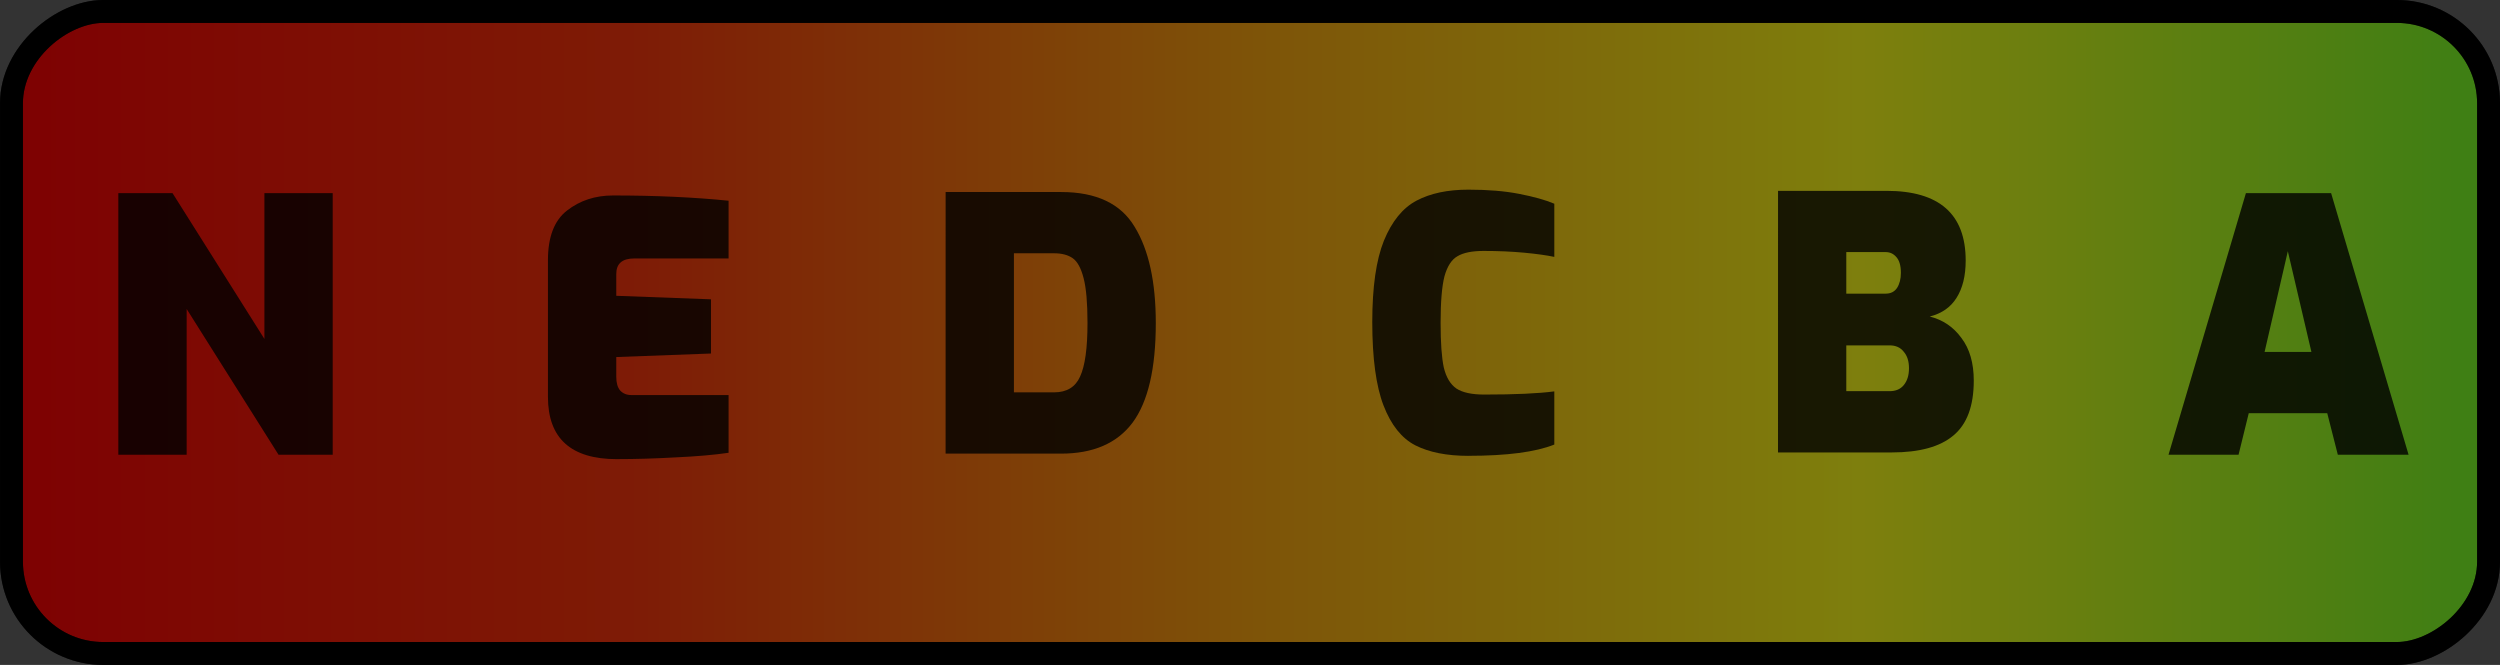<?xml version="1.0" encoding="UTF-8" standalone="no"?>
<!-- Created with Inkscape (http://www.inkscape.org/) -->

<svg
   width="80.159mm"
   height="21.321mm"
   viewBox="0 0 80.159 21.321"
   version="1.1"
   id="svg4488"
   inkscape:version="1.4 (e7c3feb100, 2024-10-09)"
   sodipodi:docname="grades-h-dark.svg"
   xmlns:inkscape="http://www.inkscape.org/namespaces/inkscape"
   xmlns:sodipodi="http://sodipodi.sourceforge.net/DTD/sodipodi-0.dtd"
   xmlns:xlink="http://www.w3.org/1999/xlink"
   xmlns="http://www.w3.org/2000/svg"
   xmlns:svg="http://www.w3.org/2000/svg"
   xmlns:rdf="http://www.w3.org/1999/02/22-rdf-syntax-ns#"
   xmlns:cc="http://creativecommons.org/ns#"
   xmlns:dc="http://purl.org/dc/elements/1.1/">
  <rect x="0" y="0" width="80.159" height="21.321" fill="#333333" stroke="none"/>
  <defs
     id="defs4482">
    <linearGradient
       id="linearGradient1"
       inkscape:collect="always">
      <stop
         style="stop-color:#7aff29;stop-opacity:1;"
         offset="0"
         id="stop1" />
      <stop
         style="stop-color:#fcff1a;stop-opacity:1;"
         offset="0.252"
         id="stop3" />
      <stop
         style="stop-color:#fda811;stop-opacity:1;"
         offset="0.497"
         id="stop4" />
      <stop
         style="stop-color:#fd380c;stop-opacity:1;"
         offset="0.746"
         id="stop5" />
      <stop
         style="stop-color:#fd0205;stop-opacity:1;"
         offset="1"
         id="stop6" />
    </linearGradient>
    <linearGradient
       inkscape:collect="always"
       xlink:href="#linearGradient1"
       id="linearGradient2"
       x1="47.625"
       y1="5.292"
       x2="47.625"
       y2="100.609"
       gradientUnits="userSpaceOnUse"
       gradientTransform="matrix(0.648,0,0,0.833,27.33,-91.961)" />
  </defs>
  <sodipodi:namedview
     id="base"
     pagecolor="#ffffff"
     bordercolor="#666666"
     borderopacity="1.0"
     inkscape:pageopacity="0.0"
     inkscape:pageshadow="2"
     inkscape:zoom="1.4"
     inkscape:cx="172.85714"
     inkscape:cy="69.642857"
     inkscape:document-units="mm"
     inkscape:current-layer="layer1"
     showgrid="true"
     inkscape:showpageshadow="2"
     inkscape:pagecheckerboard="0"
     inkscape:deskcolor="#d1d1d1"
     inkscape:window-width="1920"
     inkscape:window-height="1031"
     inkscape:window-x="0"
     inkscape:window-y="26"
     inkscape:window-maximized="1">
    <inkscape:grid
       id="grid1"
       units="mm"
       originx="-7.819"
       originy="-47.548"
       spacingx="0.265"
       spacingy="0.265"
       empcolor="#0099e5"
       empopacity="0.302"
       color="#0099e5"
       opacity="0.149"
       empspacing="5"
       enabled="true"
       visible="true" />
  </sodipodi:namedview>
  <g
     inkscape:label="Layer 1"
     inkscape:groupmode="layer"
     id="layer1"
     transform="translate(-7.819,-47.548)">
    <rect
       style="opacity:1;fill:url(#linearGradient2);stroke:#000000;stroke-width:0.735;stroke-linecap:round;stroke-linejoin:round"
       id="rect1"
       width="20.586"
       height="79.424"
       x="47.915"
       y="-87.611"
       ry="2.942"
       transform="rotate(90)" />
    <rect
       style="fill:#000000;stroke:#000000;stroke-width:0.735;stroke-linecap:round;stroke-linejoin:round;opacity:0.5"
       id="rect1-2"
       width="20.586"
       height="79.424"
       x="47.915"
       y="-87.611"
       ry="2.942"
       transform="rotate(90)" />
    <path
       style="font-weight:900;font-size:11.289px;font-family:Exo;-inkscape-font-specification:'Exo, Heavy';text-align:center;text-anchor:middle;opacity:0.806;stroke-width:2.679;stroke-linecap:round;stroke-linejoin:round"
       d="m 11.613,53.741 h 1.738 l 2.946,4.674 V 53.741 h 2.19 v 8.388 H 16.75 l -2.946,-4.674 v 4.674 H 11.613 Z"
       id="text1"
       aria-label="N" />
    <path
       style="font-weight:900;font-size:11.289px;font-family:Exo;-inkscape-font-specification:'Exo, Heavy';text-align:center;text-anchor:middle;opacity:0.806;stroke-width:2.679;stroke-linecap:round;stroke-linejoin:round"
       d="m 38.139,53.705 h 3.703 q 1.693,0 2.359,1.118 0.677,1.106 0.677,3.082 0,2.19 -0.745,3.195 -0.745,0.993 -2.292,0.993 h -3.703 z m 3.477,6.423 q 0.61,0 0.835,-0.508 0.237,-0.508 0.237,-1.716 0,-0.96 -0.124,-1.434 -0.124,-0.485 -0.35,-0.643 -0.226,-0.158 -0.598,-0.158 h -1.287 v 4.459 z"
       id="text1-6"
       aria-label="D" />
    <path
       style="font-weight:900;font-size:11.289px;font-family:Exo;-inkscape-font-specification:'Exo, Heavy';text-align:center;text-anchor:middle;opacity:0.806;stroke-width:2.679;stroke-linecap:round;stroke-linejoin:round"
       d="m 27.601,62.27 q -2.213,0 -2.213,-1.998 v -4.38 q 0,-1.118 0.61,-1.592 0.621,-0.485 1.479,-0.485 2.032,0 3.703,0.169 v 1.851 h -3.025 q -0.576,0 -0.576,0.497 v 0.7 l 3.037,0.113 v 1.738 l -3.037,0.113 V 59.628 q 0,0.294 0.124,0.44 0.135,0.147 0.361,0.147 h 3.116 v 1.851 q -0.7,0.102 -1.693,0.147 -0.982,0.056 -1.885,0.056 z"
       id="text1-6-3"
       aria-label="E" />
    <path
       style="font-weight:900;font-size:11.289px;font-family:Exo;-inkscape-font-specification:'Exo, Heavy';text-align:center;text-anchor:middle;opacity:0.806;stroke-width:2.679;stroke-linecap:round;stroke-linejoin:round"
       d="m 54.901,62.164 q -1.039,0 -1.705,-0.339 -0.655,-0.339 -1.016,-1.276 -0.361,-0.937 -0.361,-2.675 0,-1.682 0.373,-2.608 0.384,-0.937 1.05,-1.287 0.666,-0.35 1.659,-0.35 0.937,0 1.626,0.135 0.7,0.135 1.129,0.316 v 1.705 q -0.373,-0.079 -0.971,-0.135 -0.598,-0.056 -1.298,-0.056 -0.553,0 -0.835,0.169 -0.282,0.158 -0.418,0.643 -0.124,0.485 -0.124,1.49 0,0.96 0.102,1.434 0.113,0.474 0.406,0.677 0.294,0.192 0.892,0.192 1.479,0 2.246,-0.102 v 1.705 q -0.903,0.361 -2.754,0.361 z"
       id="text1-1"
       aria-label="C" />
    <path
       style="font-weight:900;font-size:11.289px;font-family:Exo;-inkscape-font-specification:'Exo, Heavy';text-align:center;text-anchor:middle;opacity:0.806;stroke-width:2.679;stroke-linecap:round;stroke-linejoin:round"
       d="m 64.829,53.667 h 3.477 q 2.54,0 2.54,2.235 0,0.734 -0.294,1.197 -0.282,0.452 -0.858,0.598 0.632,0.158 1.016,0.689 0.395,0.519 0.395,1.366 0,1.219 -0.655,1.761 -0.643,0.542 -1.976,0.542 h -3.646 z m 3.454,3.296 q 0.237,0 0.361,-0.181 0.124,-0.192 0.124,-0.485 0,-0.35 -0.147,-0.508 -0.135,-0.158 -0.339,-0.158 h -1.264 v 1.332 z m 0.124,3.127 q 0.294,0 0.452,-0.192 0.169,-0.203 0.169,-0.542 0,-0.339 -0.169,-0.531 -0.158,-0.203 -0.452,-0.203 h -1.389 v 1.468 z"
       id="text1-8"
       aria-label="B" />
    <path
       style="font-weight:900;font-size:11.289px;font-family:Exo;-inkscape-font-specification:'Exo, Heavy';text-align:center;text-anchor:middle;opacity:0.806;stroke-width:2.679;stroke-linecap:round;stroke-linejoin:round"
       d="m 79.831,53.741 h 2.732 l 2.484,8.388 h -2.269 l -0.339,-1.332 h -2.517 l -0.327,1.332 h -2.246 z m 2.1,5.091 -0.756,-3.229 -0.745,3.229 z"
       id="text1-7"
       aria-label="A" />
  </g>
</svg>
